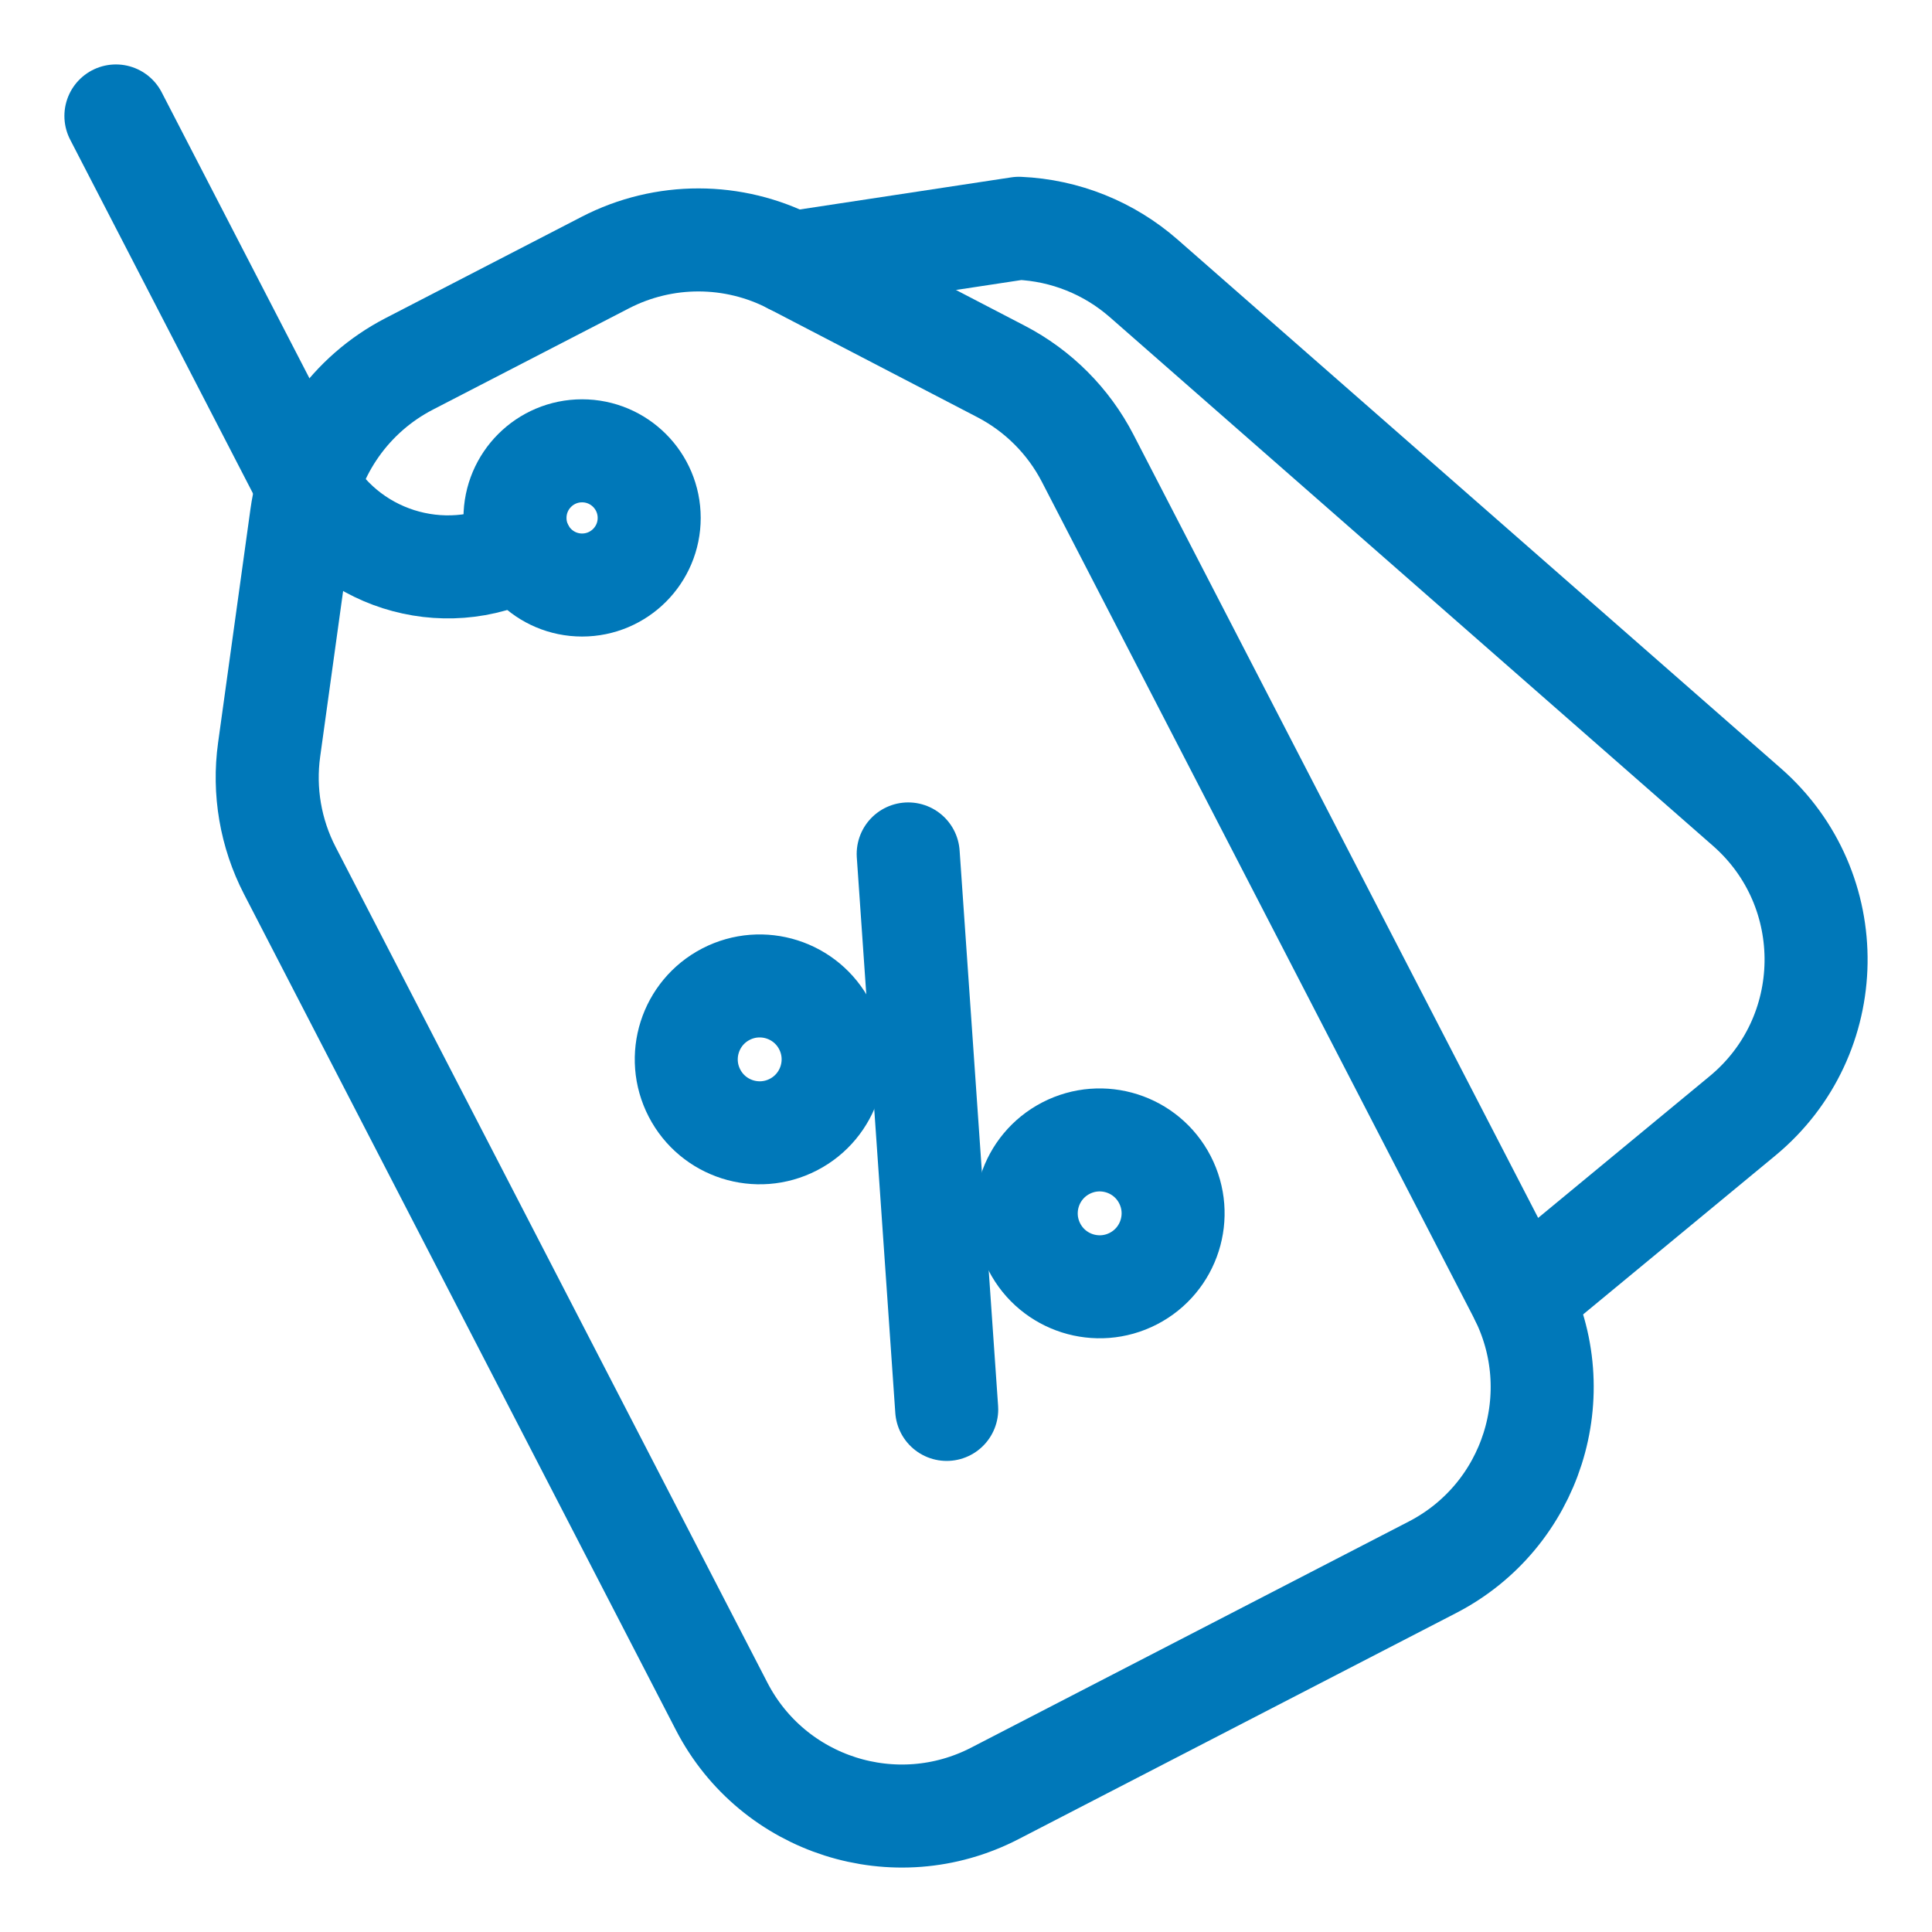 <?xml version="1.0" encoding="utf-8"?>
<!-- Generator: Adobe Illustrator 25.4.1, SVG Export Plug-In . SVG Version: 6.00 Build 0)  -->
<svg version="1.1" id="Layer_1" xmlns="http://www.w3.org/2000/svg" xmlns:xlink="http://www.w3.org/1999/xlink" x="0px" y="0px"
	 width="300px" height="300px" viewBox="0 0 300 300" style="enable-background:new 0 0 300 300;" xml:space="preserve">
<style type="text/css">
	.st0{fill:none;stroke:#0078b9;stroke-width:16;stroke-linecap:round;stroke-linejoin:round;stroke-miterlimit:10;}
</style>
<g>
	<path class="st0" d="M41.79,116.411l5.023-36.259c1.404-10.134,7.645-18.955,16.734-23.651
		l30.45-15.733c9.09-4.696,19.895-4.683,28.973,0.035l32.48,16.882
		c5.768,2.998,10.467,7.708,13.451,13.484l67.051,129.772
		c7.982,15.448,1.929,34.442-13.519,42.424l-67.953,35.111
		c-15.448,7.982-34.442,1.929-42.424-13.519L45.005,135.183
		C42.021,129.408,40.898,122.85,41.79,116.411z"/>
	<path class="st0" d="M236.293,201.599l34.277-28.321
		c14.953-12.355,15.286-35.162,0.699-47.948l-93.669-82.101
		c-5.387-4.721-12.222-7.465-19.378-7.778l-35.252,5.352"/>
	<g>
		<path class="st0" d="M147.003,218.851l-5.977-86.252L147.003,218.851z"/>
		
			<ellipse transform="matrix(0.888 -0.459 0.459 0.888 -67.458 99.45)" class="st0" cx="170.835" cy="188.483" rx="11.405" ry="11.405"/>
		
			<ellipse transform="matrix(0.888 -0.459 0.459 0.888 -62.371 72.537)" class="st0" cx="118.02" cy="164.564" rx="11.405" ry="11.405"/>
	</g>
	<ellipse class="st0" cx="90.386" cy="80.422" rx="10.419" ry="10.419"/>
	<path class="st0" d="M18,18.006l29.121,56.362c6.398,12.383,21.624,17.235,34.008,10.837
		l0-0"/>
</g>
</svg>
